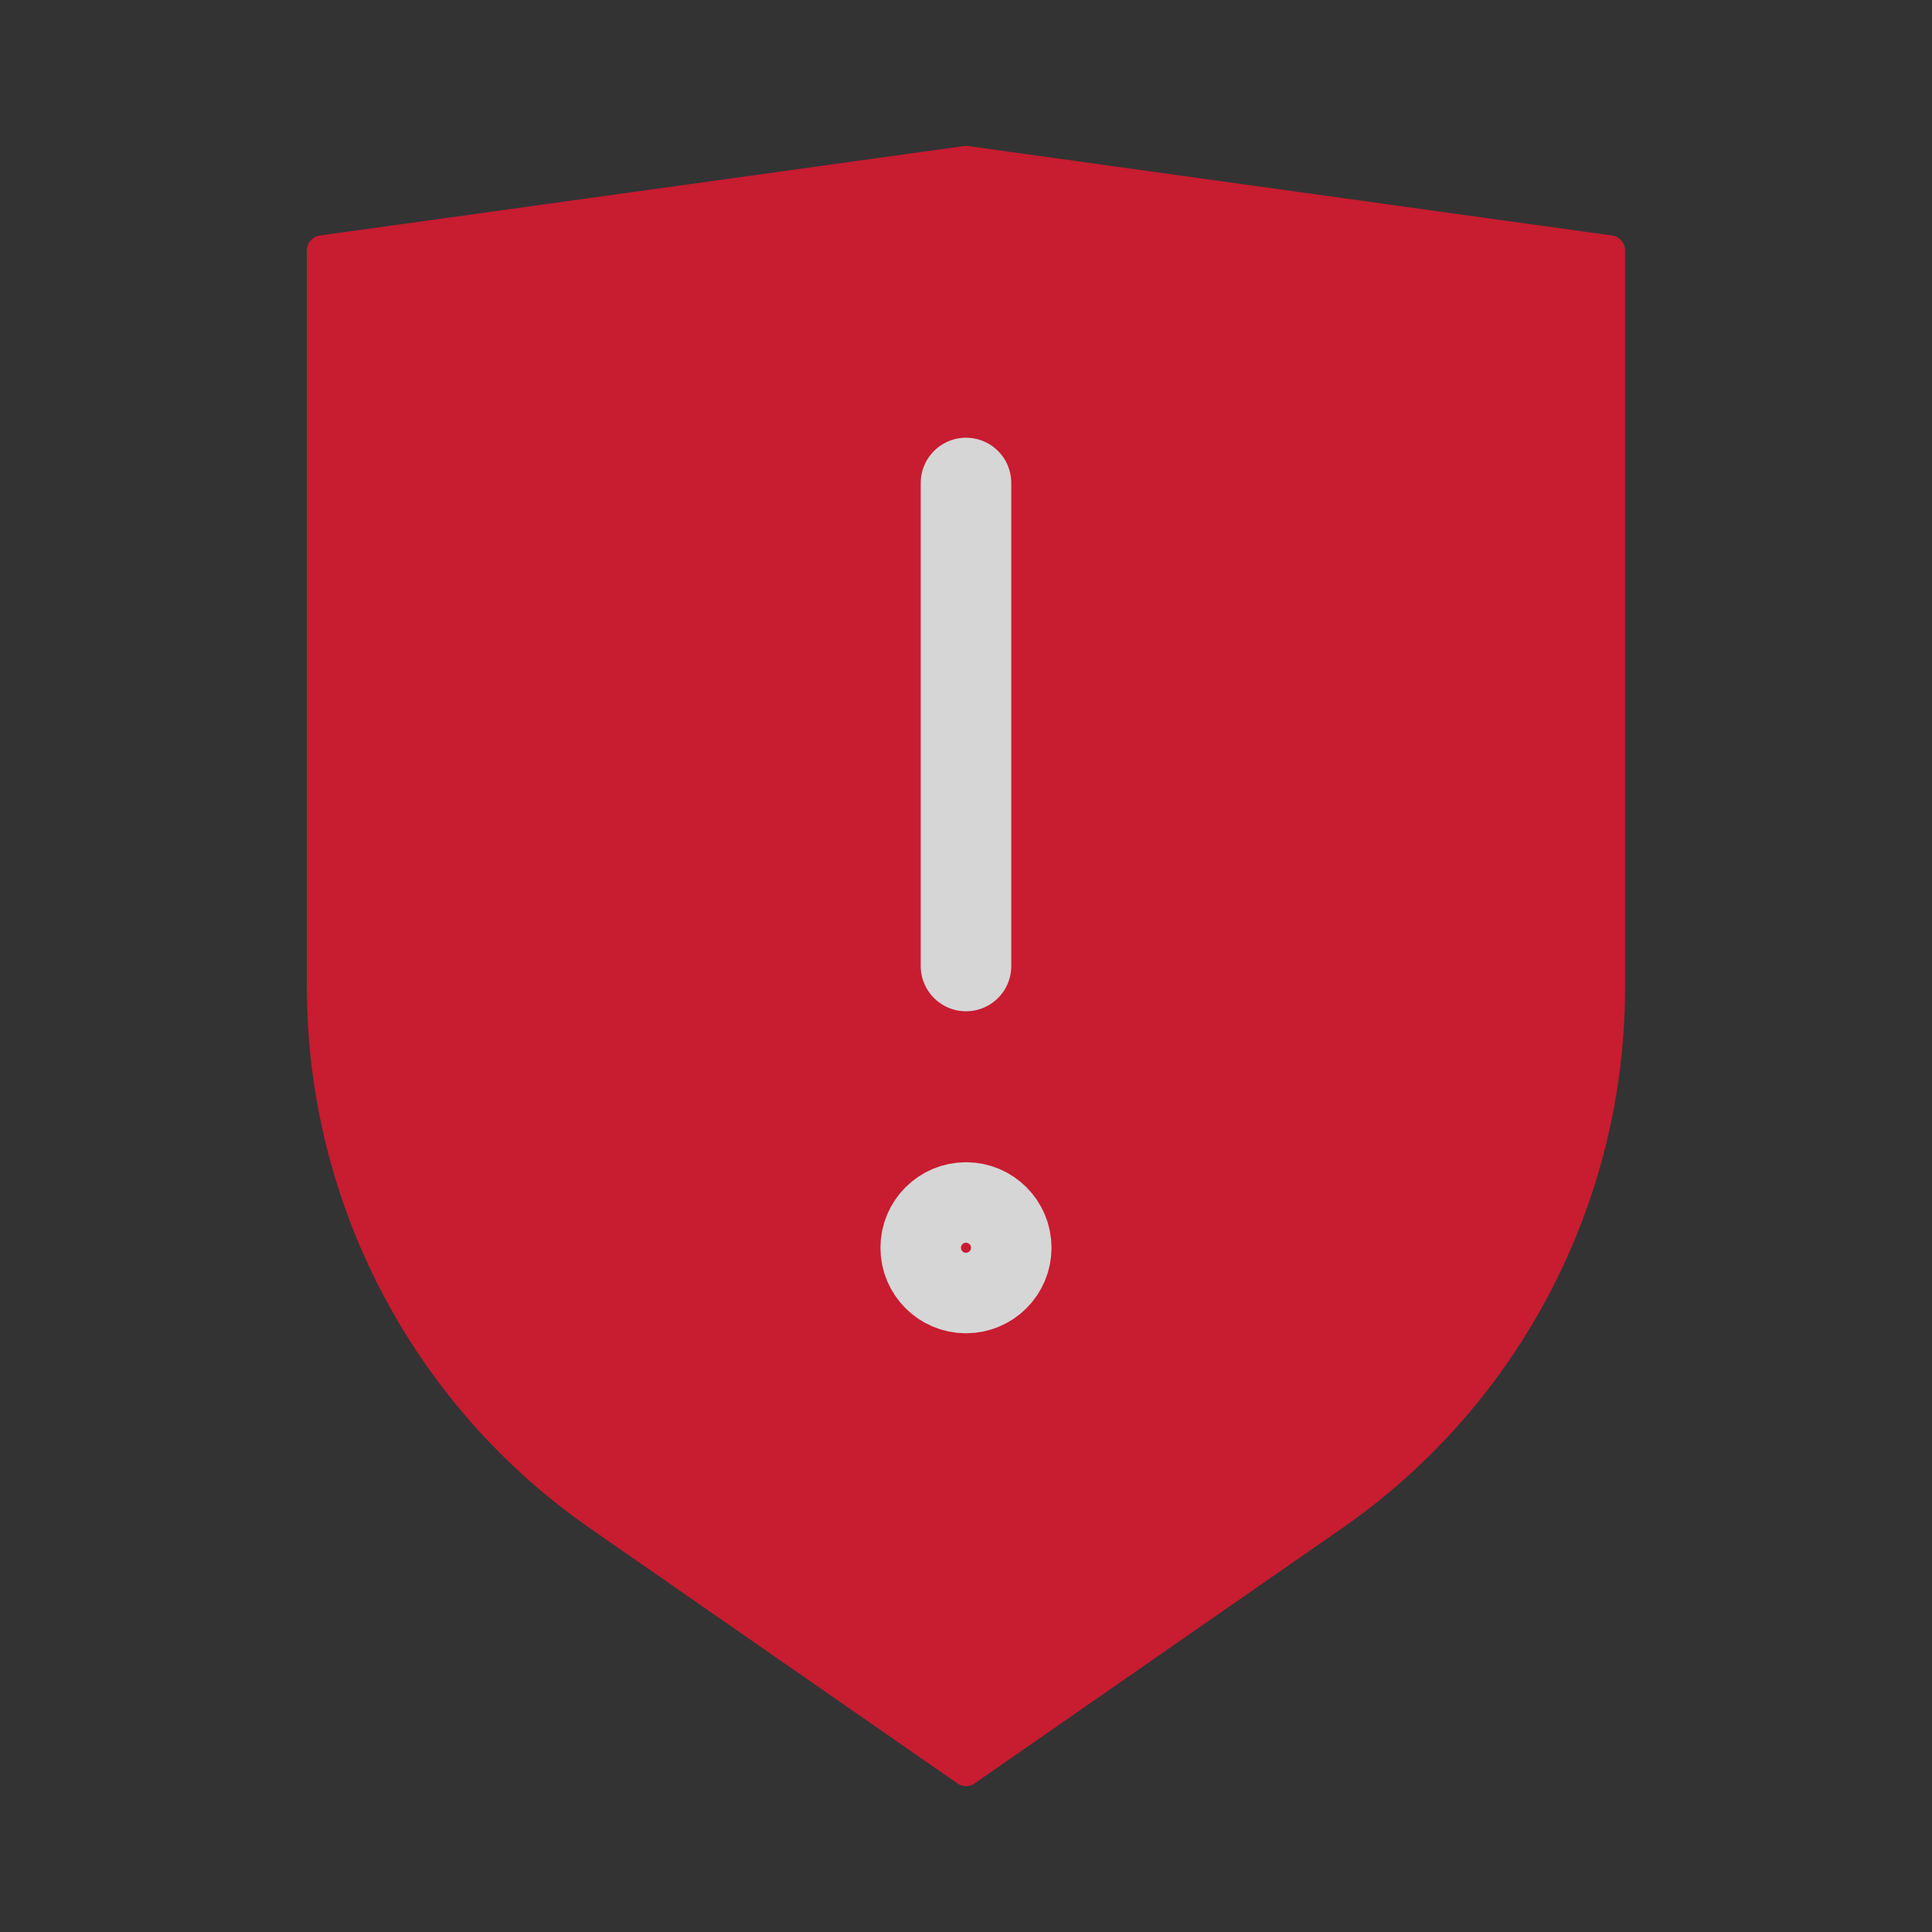 <svg width="64" height="64" viewBox="0 0 64 64" fill="none" xmlns="http://www.w3.org/2000/svg">
<rect x="0" y="0" width="64" height="64" fill="#333333" stroke="none"/>
<g opacity="0.8">
<path d="M10.666 8.297L32 5.334L53.333 8.297V32.694C53.333 39.684 49.909 46.23 44.168 50.217L32 58.667L19.831 50.217C14.09 46.23 10.666 39.684 10.666 32.694V8.297Z" fill="#EE1630" stroke="#EE1630" stroke-linecap="round" stroke-linejoin="round"/>
<path d="M32 32V16" stroke="white" stroke-width="3" stroke-linecap="round" stroke-linejoin="round"/>
<path d="M32 42.667C32.736 42.667 33.333 42.07 33.333 41.333C33.333 40.597 32.736 40 32 40C31.264 40 30.666 40.597 30.666 41.333C30.666 42.07 31.264 42.667 32 42.667Z" stroke="white" stroke-width="3"/>
</g>
</svg>
